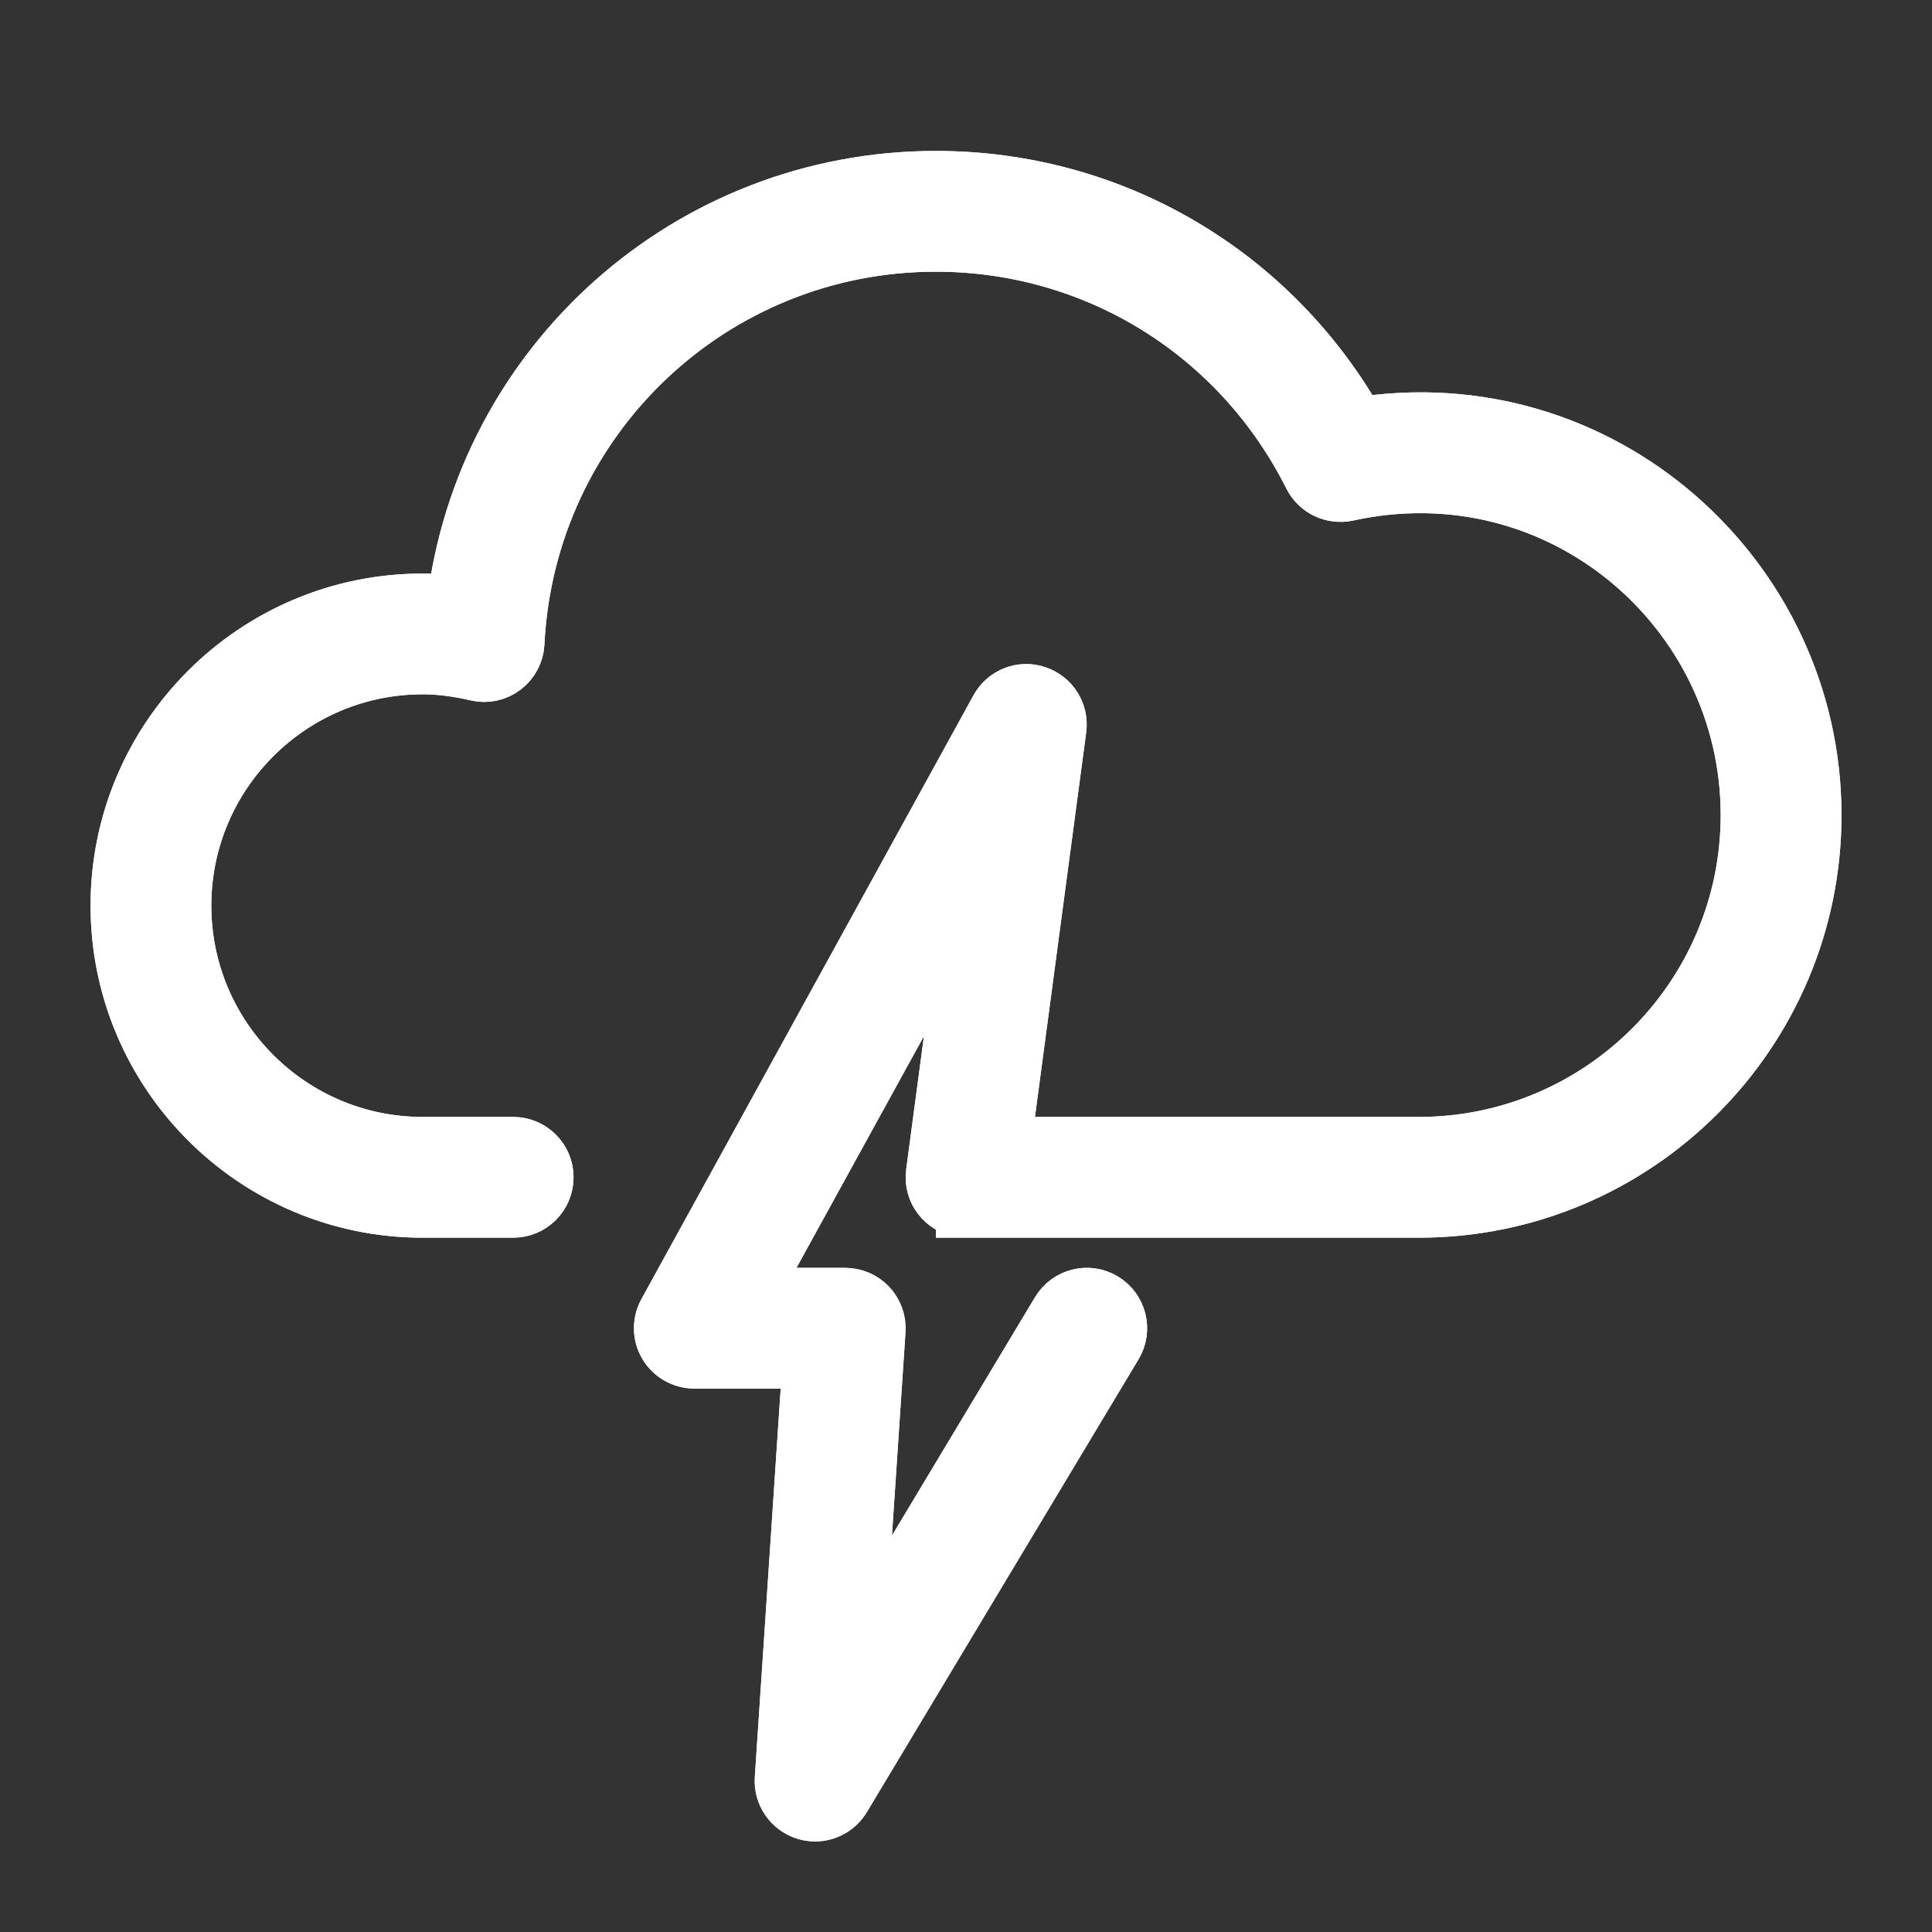 <!DOCTYPE svg PUBLIC "-//W3C//DTD SVG 1.1//EN" "http://www.w3.org/Graphics/SVG/1.1/DTD/svg11.dtd">
<!-- Uploaded to: SVG Repo, www.svgrepo.com, Transformed by: SVG Repo Mixer Tools -->
<svg version="1.1" id="Uploaded to svgrepo.com" xmlns="http://www.w3.org/2000/svg" xmlns:xlink="http://www.w3.org/1999/xlink" width="800px" height="800px" viewBox="0 0 32 32" xml:space="preserve" fill="#ffffff" stroke="#ffffff">
<rect x="0" y="0" width="32" height="32" fill="#333333" stroke="none"/>
<g id="SVGRepo_bgCarrier" stroke-width="0"/>
<g id="SVGRepo_tracerCarrier" stroke-linecap="round" stroke-linejoin="round"/>
<g id="SVGRepo_iconCarrier"> <style type="text/css"> .open_een{fill:#ffffff;} </style> <g> <g> <path class="open_een" d="M22.469,7.085C21.05,4.556,18.414,3,15.5,3c-4.074,0-7.456,3.048-7.933,7.037 C7.373,10.012,7.185,10,7,10c-2.757,0-5,2.243-5,5s2.243,5,5,5h1.5C8.776,20,9,19.776,9,19.5S8.776,19,8.5,19H7 c-2.206,0-4-1.794-4-4s1.794-4,4-4c0.282,0,0.578,0.037,0.906,0.113c0.145,0.035,0.296,0.001,0.414-0.088 c0.118-0.09,0.191-0.227,0.198-0.375C8.703,6.921,11.769,4,15.5,4c2.66,0,5.056,1.482,6.254,3.869 c0.102,0.203,0.328,0.311,0.554,0.264C25.851,7.356,29,10.079,29,13.5c0,3.032-2.467,5.5-5.5,5.5h-6.929l0.924-6.934 c0.032-0.239-0.111-0.466-0.339-0.541c-0.229-0.079-0.479,0.022-0.594,0.233l-5.5,10c-0.085,0.155-0.083,0.344,0.008,0.496 c0.09,0.151,0.253,0.245,0.43,0.245h1.965l-0.464,6.967c-0.015,0.23,0.129,0.441,0.35,0.511C13.4,29.992,13.45,30,13.5,30 c0.172,0,0.336-0.089,0.429-0.243l4.5-7.5c0.142-0.236,0.065-0.544-0.171-0.686c-0.238-0.144-0.544-0.064-0.686,0.172 l-3.435,5.724l0.362-5.434c0.009-0.138-0.04-0.273-0.134-0.375C14.271,21.558,14.138,21.5,14,21.5h-1.654l3.806-6.92l-0.647,4.854 c-0.037,0.274,0.156,0.525,0.43,0.562c0.023,0.003,0.044-0.004,0.066-0.004V20h7.5c3.584,0,6.5-2.916,6.5-6.5 C30,9.578,26.496,6.43,22.469,7.085z"/> </g> <g> <path class="open_een" d="M22.469,7.085C21.05,4.556,18.414,3,15.5,3c-4.074,0-7.456,3.048-7.933,7.037 C7.373,10.012,7.185,10,7,10c-2.757,0-5,2.243-5,5s2.243,5,5,5h1.5C8.776,20,9,19.776,9,19.5S8.776,19,8.5,19H7 c-2.206,0-4-1.794-4-4s1.794-4,4-4c0.282,0,0.578,0.037,0.906,0.113c0.145,0.035,0.296,0.001,0.414-0.088 c0.118-0.09,0.191-0.227,0.198-0.375C8.703,6.921,11.769,4,15.5,4c2.66,0,5.056,1.482,6.254,3.869 c0.102,0.203,0.328,0.311,0.554,0.264C25.851,7.356,29,10.079,29,13.5c0,3.032-2.467,5.5-5.5,5.5h-6.929l0.924-6.934 c0.032-0.239-0.111-0.466-0.339-0.541c-0.229-0.079-0.479,0.022-0.594,0.233l-5.5,10c-0.085,0.155-0.083,0.344,0.008,0.496 c0.09,0.151,0.253,0.245,0.43,0.245h1.965l-0.464,6.967c-0.015,0.23,0.129,0.441,0.35,0.511C13.4,29.992,13.45,30,13.5,30 c0.172,0,0.336-0.089,0.429-0.243l4.5-7.5c0.142-0.236,0.065-0.544-0.171-0.686c-0.238-0.144-0.544-0.064-0.686,0.172 l-3.435,5.724l0.362-5.434c0.009-0.138-0.04-0.273-0.134-0.375C14.271,21.558,14.138,21.5,14,21.5h-1.654l3.806-6.92l-0.647,4.854 c-0.037,0.274,0.156,0.525,0.43,0.562c0.023,0.003,0.044-0.004,0.066-0.004V20h7.5c3.584,0,6.5-2.916,6.5-6.5 C30,9.578,26.496,6.43,22.469,7.085z"/> </g> </g> </g>
</svg>